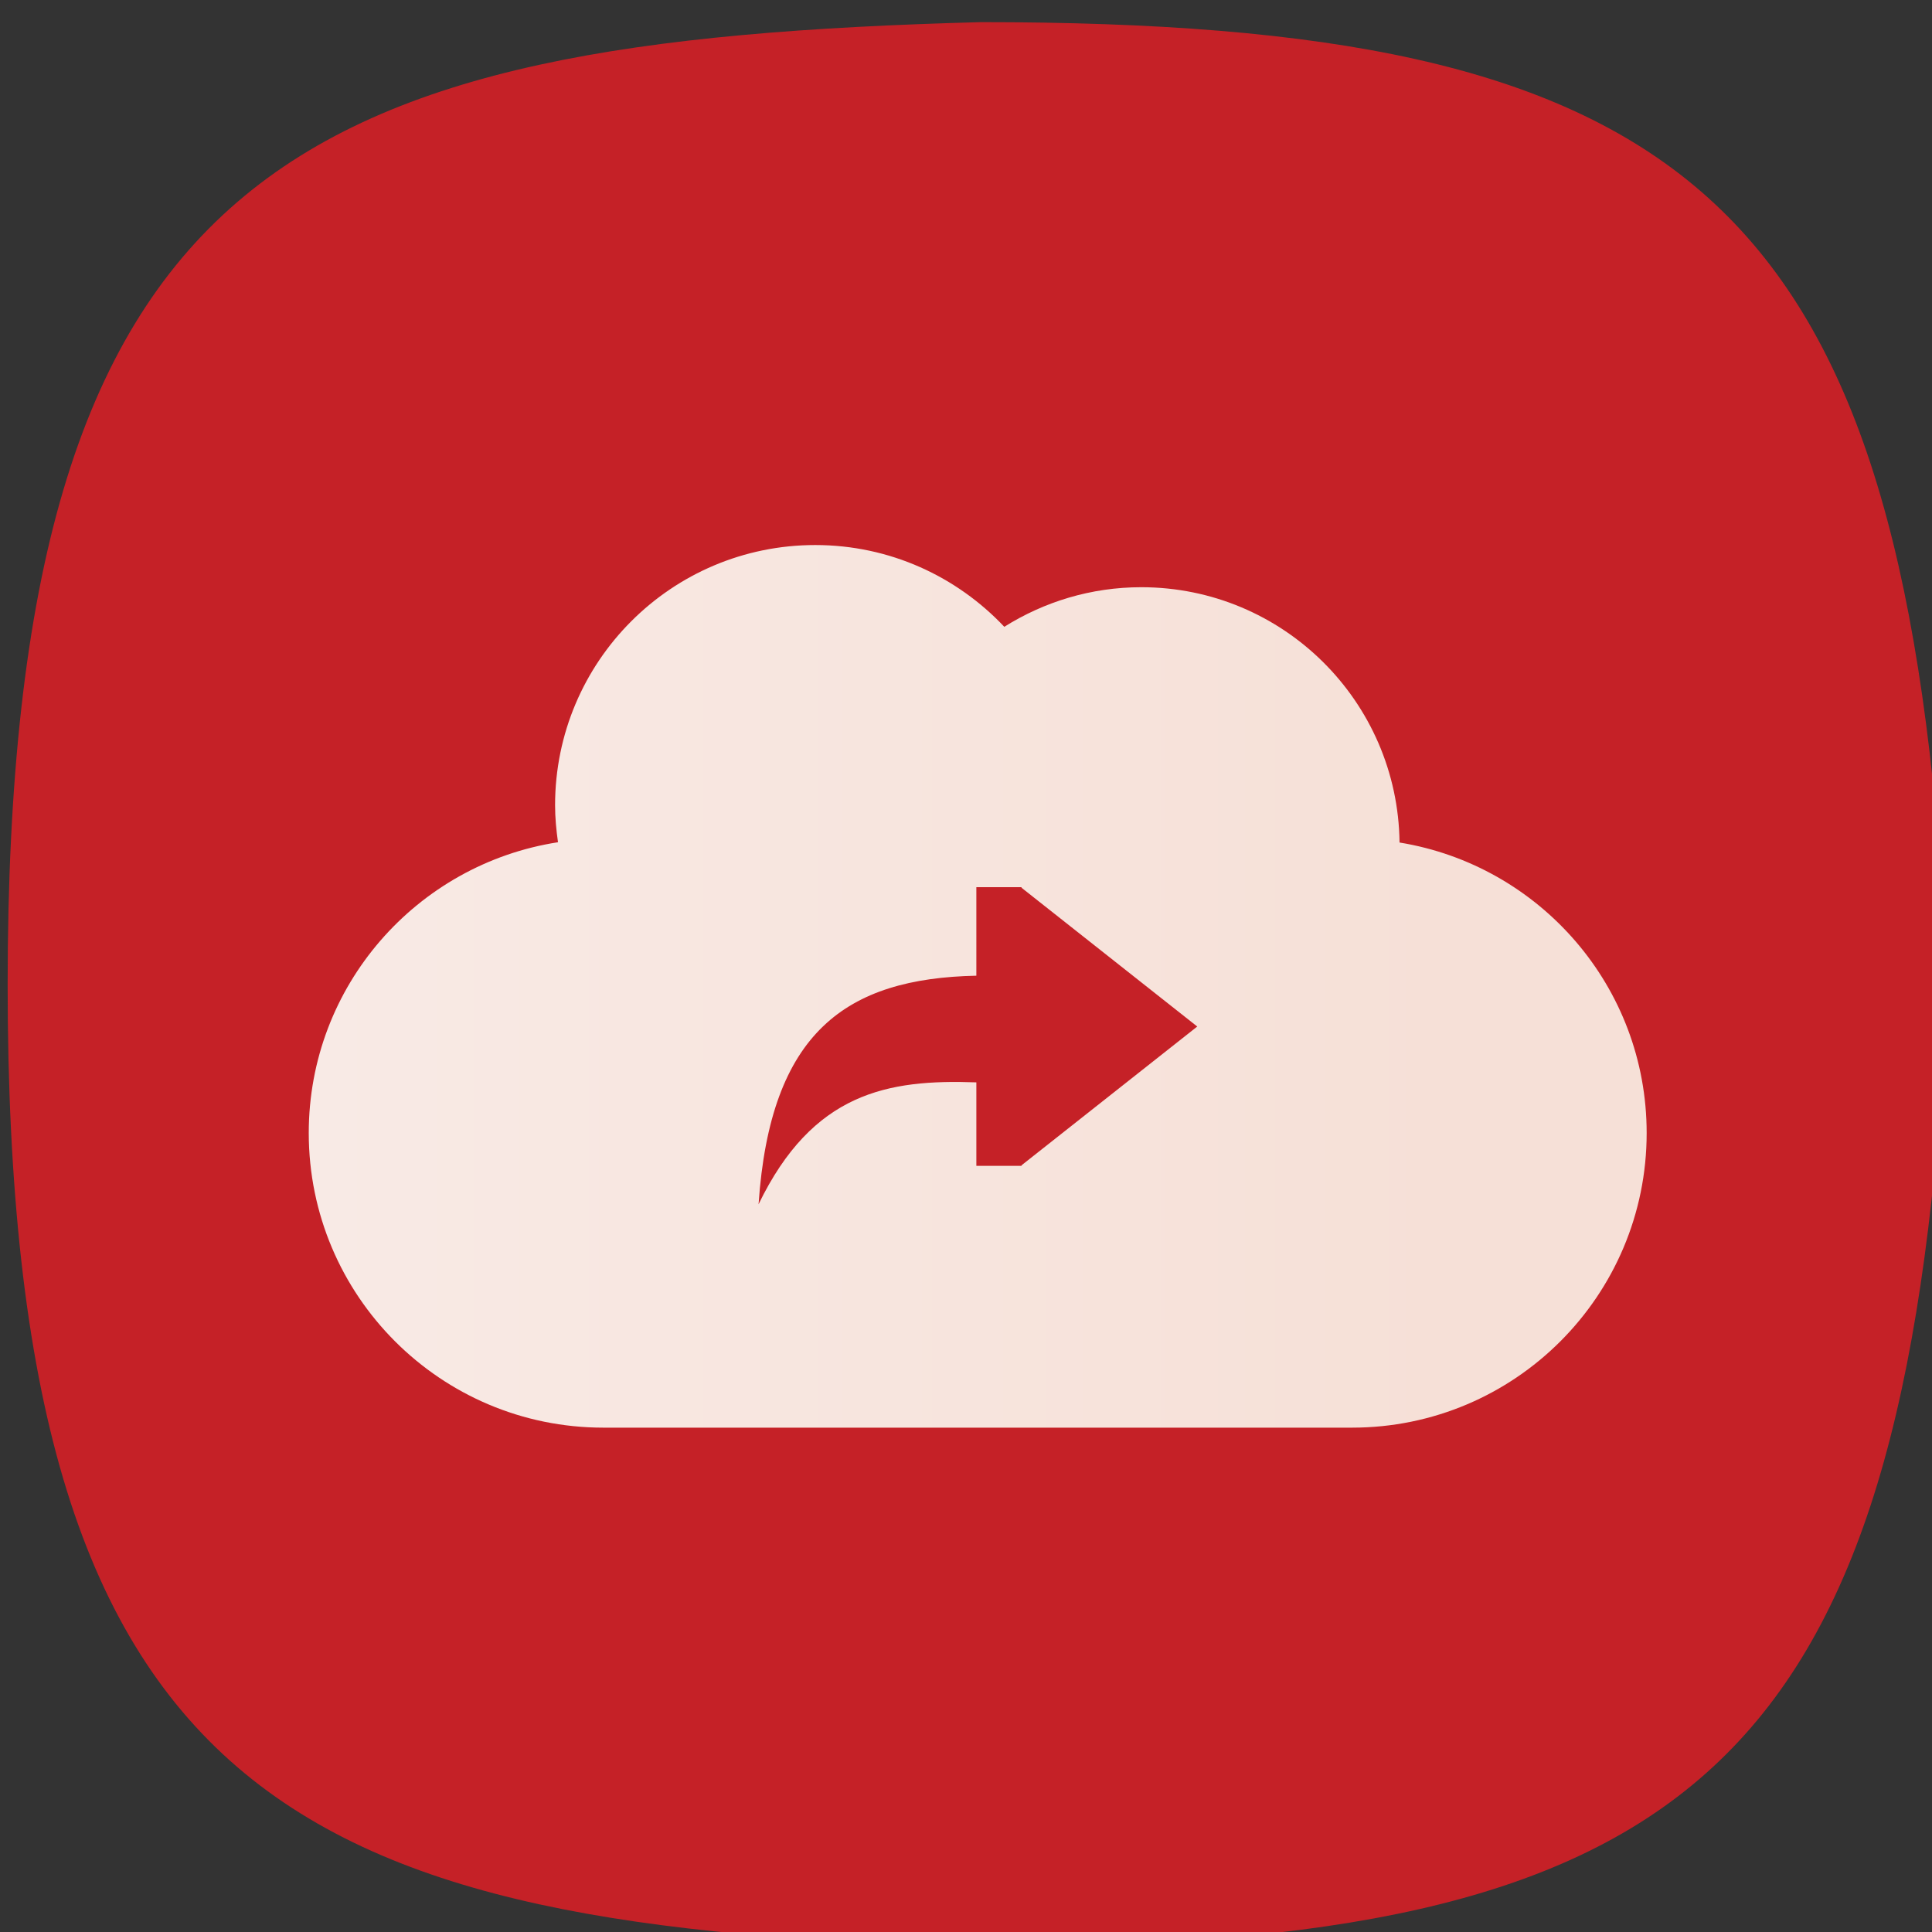 <svg xmlns="http://www.w3.org/2000/svg" xmlns:xlink="http://www.w3.org/1999/xlink" version="1.1" id="logo" x="0px" y="0px" width="100px" height="100px" viewBox="0 0 100 100" enable-background="new 0 0 235 101" xml:space="preserve">
<rect x="0" y="0" width="100" height="100" fill="#333333" stroke="none"/>
<g>
	<path fill="#C52127" d="M50.768,1.146C15.287,2.098,0.396,8.434,0.396,50.961c0,42.525,14.891,48.863,50.371,49.813   c36.211,0,47.286-8.908,49.788-45.199c0.103-1.492,0.059-8.482-0.078-10.309C97.829,9.879,86.616,1.146,50.768,1.146z"/>
    <linearGradient id="SVGID_1_" gradientUnits="userSpaceOnUse" x1="74.882" y1="51.053" x2="3.866" y2="51.053">
		<stop offset="0" style="stop-color:#F6E0D7"/>
        <stop offset="1" style="stop-color:#F9ECE8"/>
	</linearGradient>
    <path fill="url(#SVGID_1_)" d="M72.44,43.609c-0.087-7.313-6.034-13.215-13.367-13.215c-2.608,0-5.033,0.758-7.091,2.049   c-2.455-2.602-5.926-4.232-9.784-4.232c-7.438,0-13.467,6.029-13.467,13.467c0,0.652,0.062,1.287,0.151,1.916   c-7.305,1.131-12.901,7.43-12.901,15.051c0,8.422,6.827,15.25,15.25,15.25h38.75c8.422,0,15.25-6.828,15.25-15.25   C85.231,51.061,79.69,44.789,72.44,43.609z M52.874,60.316v0.029h-0.038h-0.374h-1.926v-4.322   c-4.585-0.166-8.471,0.523-11.273,6.309c0.604-8.908,4.529-11.691,11.273-11.83V45.92h1.926h0.374h0.038v0.029l9.096,7.184   L52.874,60.316z"/>
    <path fill="blue" d="M235.65,58.088c0.03,0,0.057-0.016,0.085-0.018h-0.169C235.597,58.072,235.62,58.088,235.65,58.088z"/>
</g>
</svg>